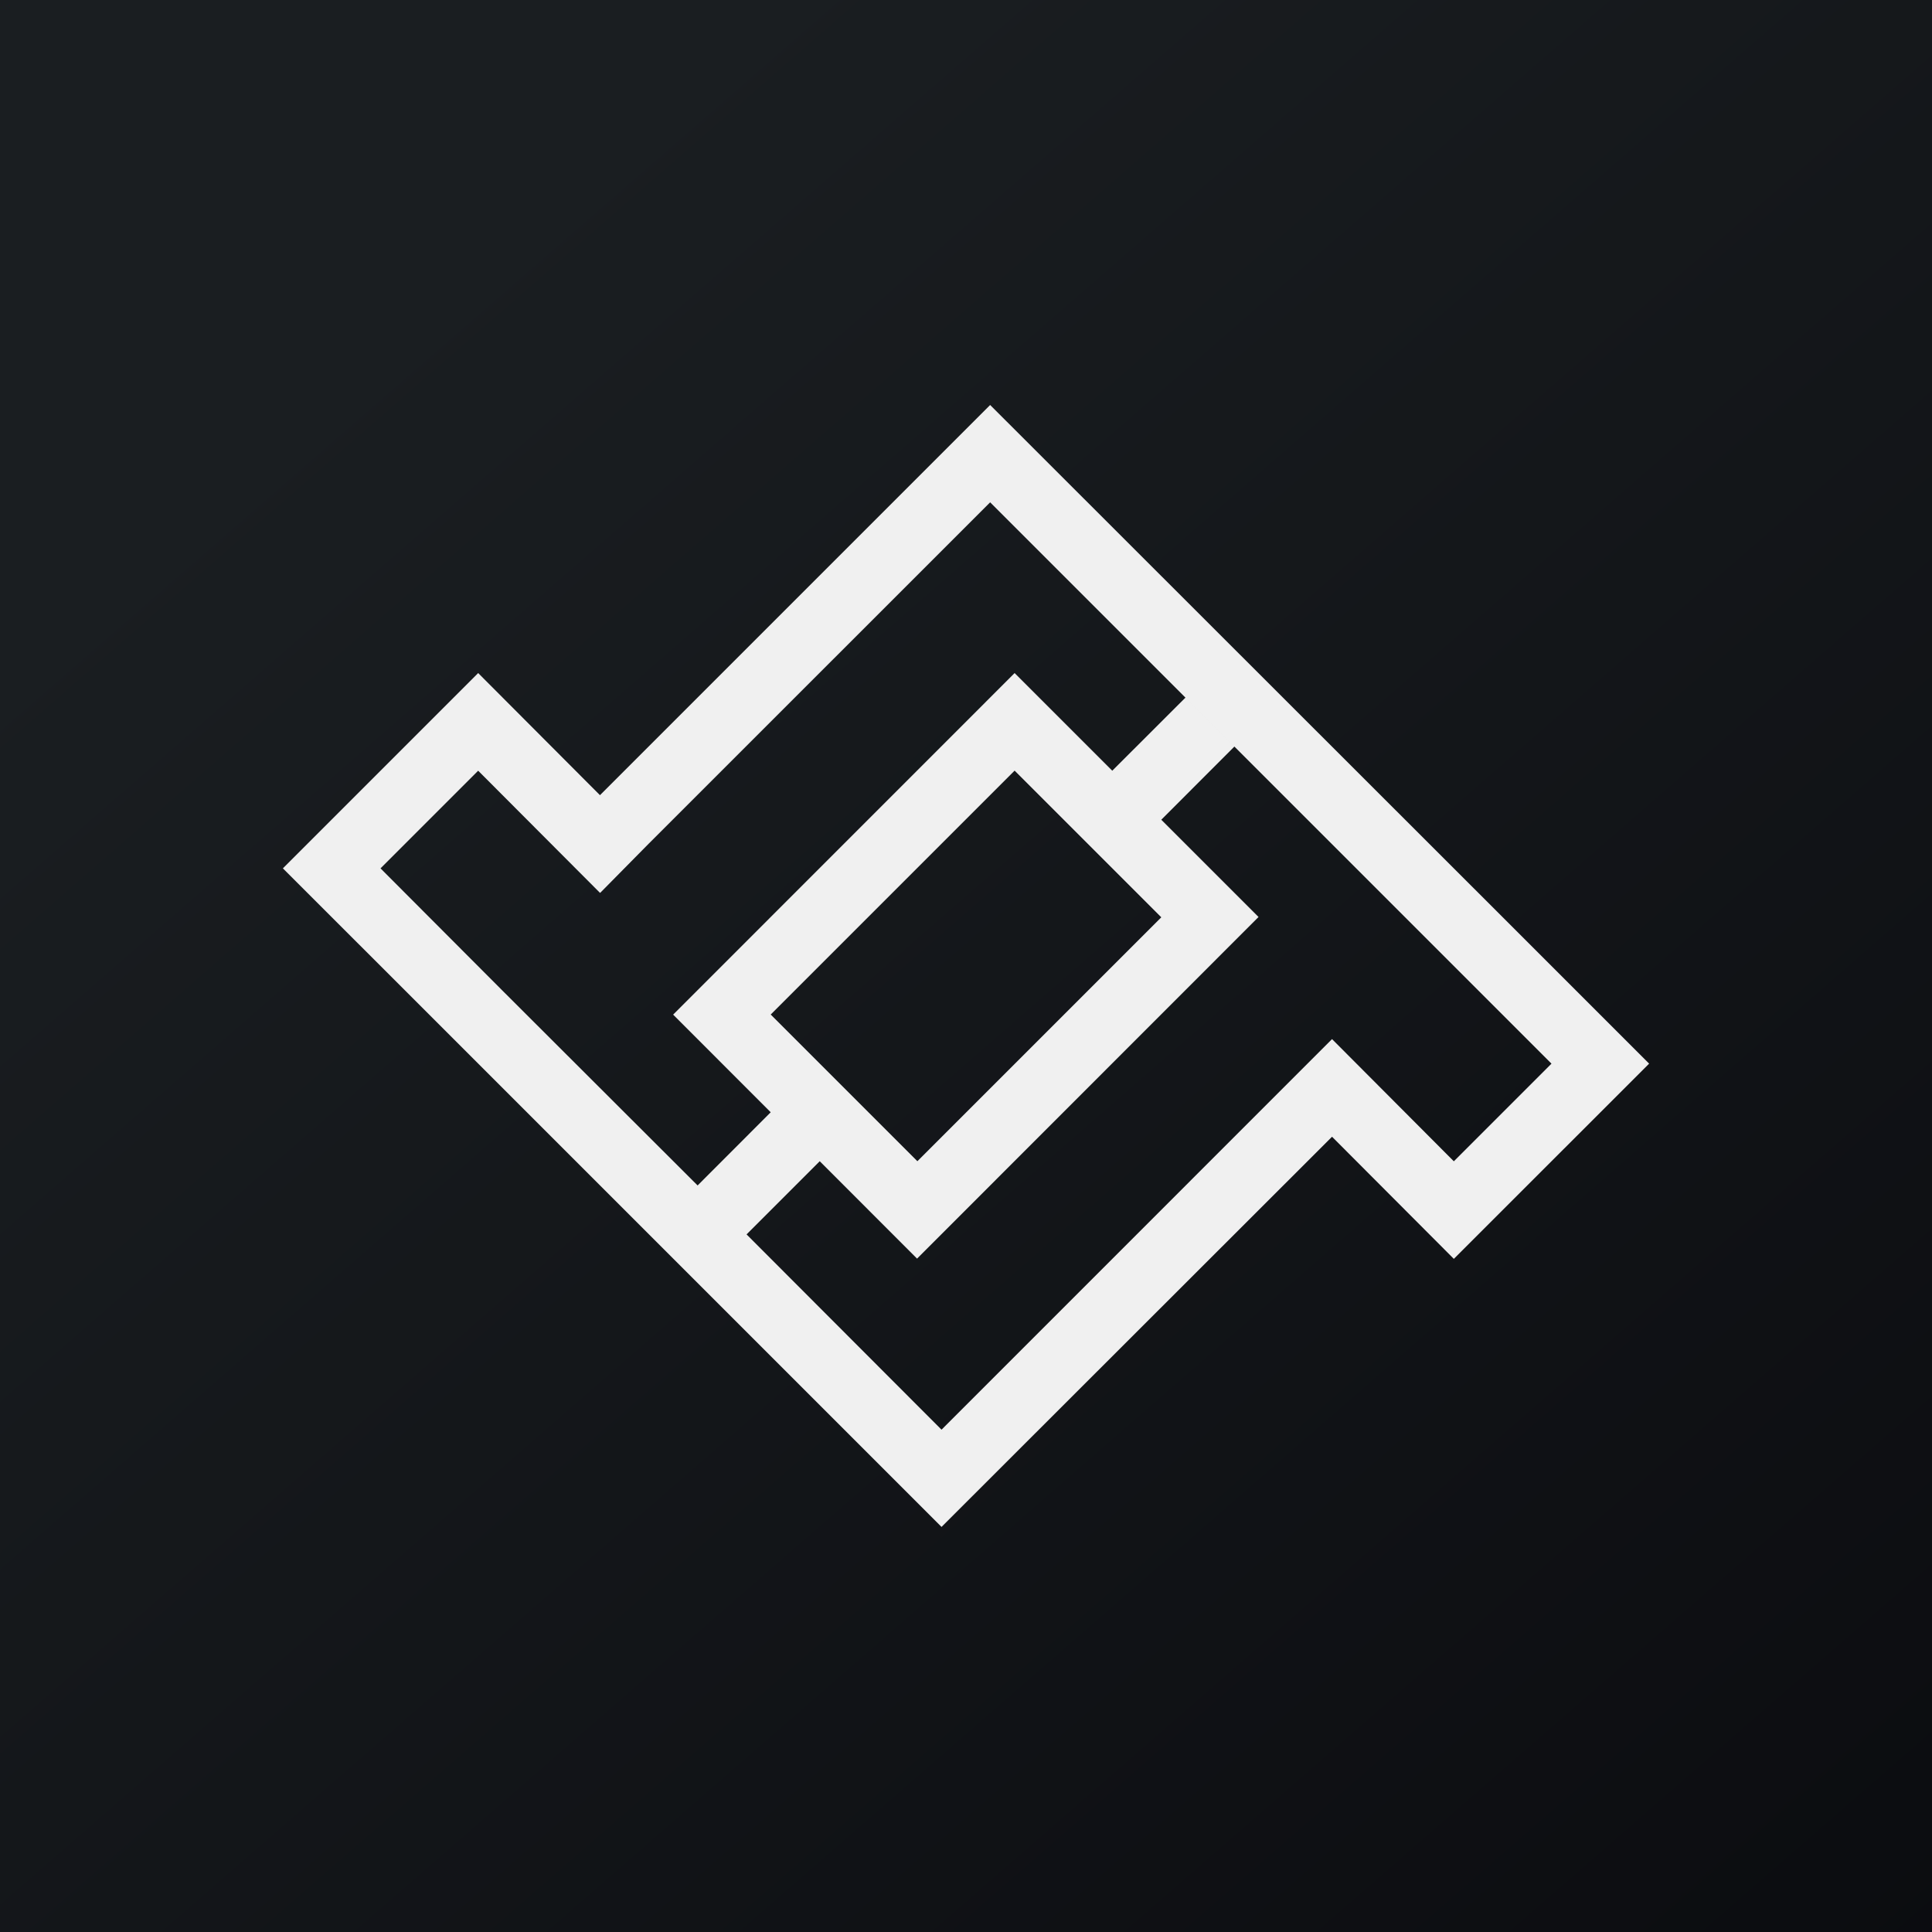 <svg xmlns="http://www.w3.org/2000/svg" width="24" height="24" fill="none" viewBox="0 0 24 24"><rect x="0" y="0" width="24" height="24" fill="#808080" stroke="none"/><g clip-path="url(#a)"><path fill="url(#b)" d="M0 0h24v24H0z"/><path fill="#F0F0F0" fill-rule="evenodd" d="m20.486 13.213-2.122-2.122-6.064-6.06-4.847 4.847L5.94 8.361l-2.426 2.426 1.518 1.517 6.664 6.664 4.851-4.847 1.513 1.517zM7.457 11.09l.6-.608L12.3 6.24l4.851 4.851 2.122 2.122-1.213 1.213-1.513-1.518-4.851 4.852-2.422-2.426.909-.909 1.209 1.21 4.242-4.244-1.208-1.208.908-.909-.608-.608-.909.908-1.213-1.213-4.242 4.243 1.212 1.213-.908.909-2.426-2.422-1.513-1.517L5.94 9.574l1.513 1.517zm5.147-1.517-3.03 3.03 1.822 1.822 3.03-3.03z" clip-rule="evenodd"/></g><defs><linearGradient id="b" x1="4.466" x2="29.207" y1="4.161" y2="32.58" gradientUnits="userSpaceOnUse"><stop stop-color="#1A1E21"/><stop offset="1" stop-color="#06060A"/></linearGradient><clipPath id="a"><path fill="#fff" d="M0 0h24v24H0z"/></clipPath></defs></svg>